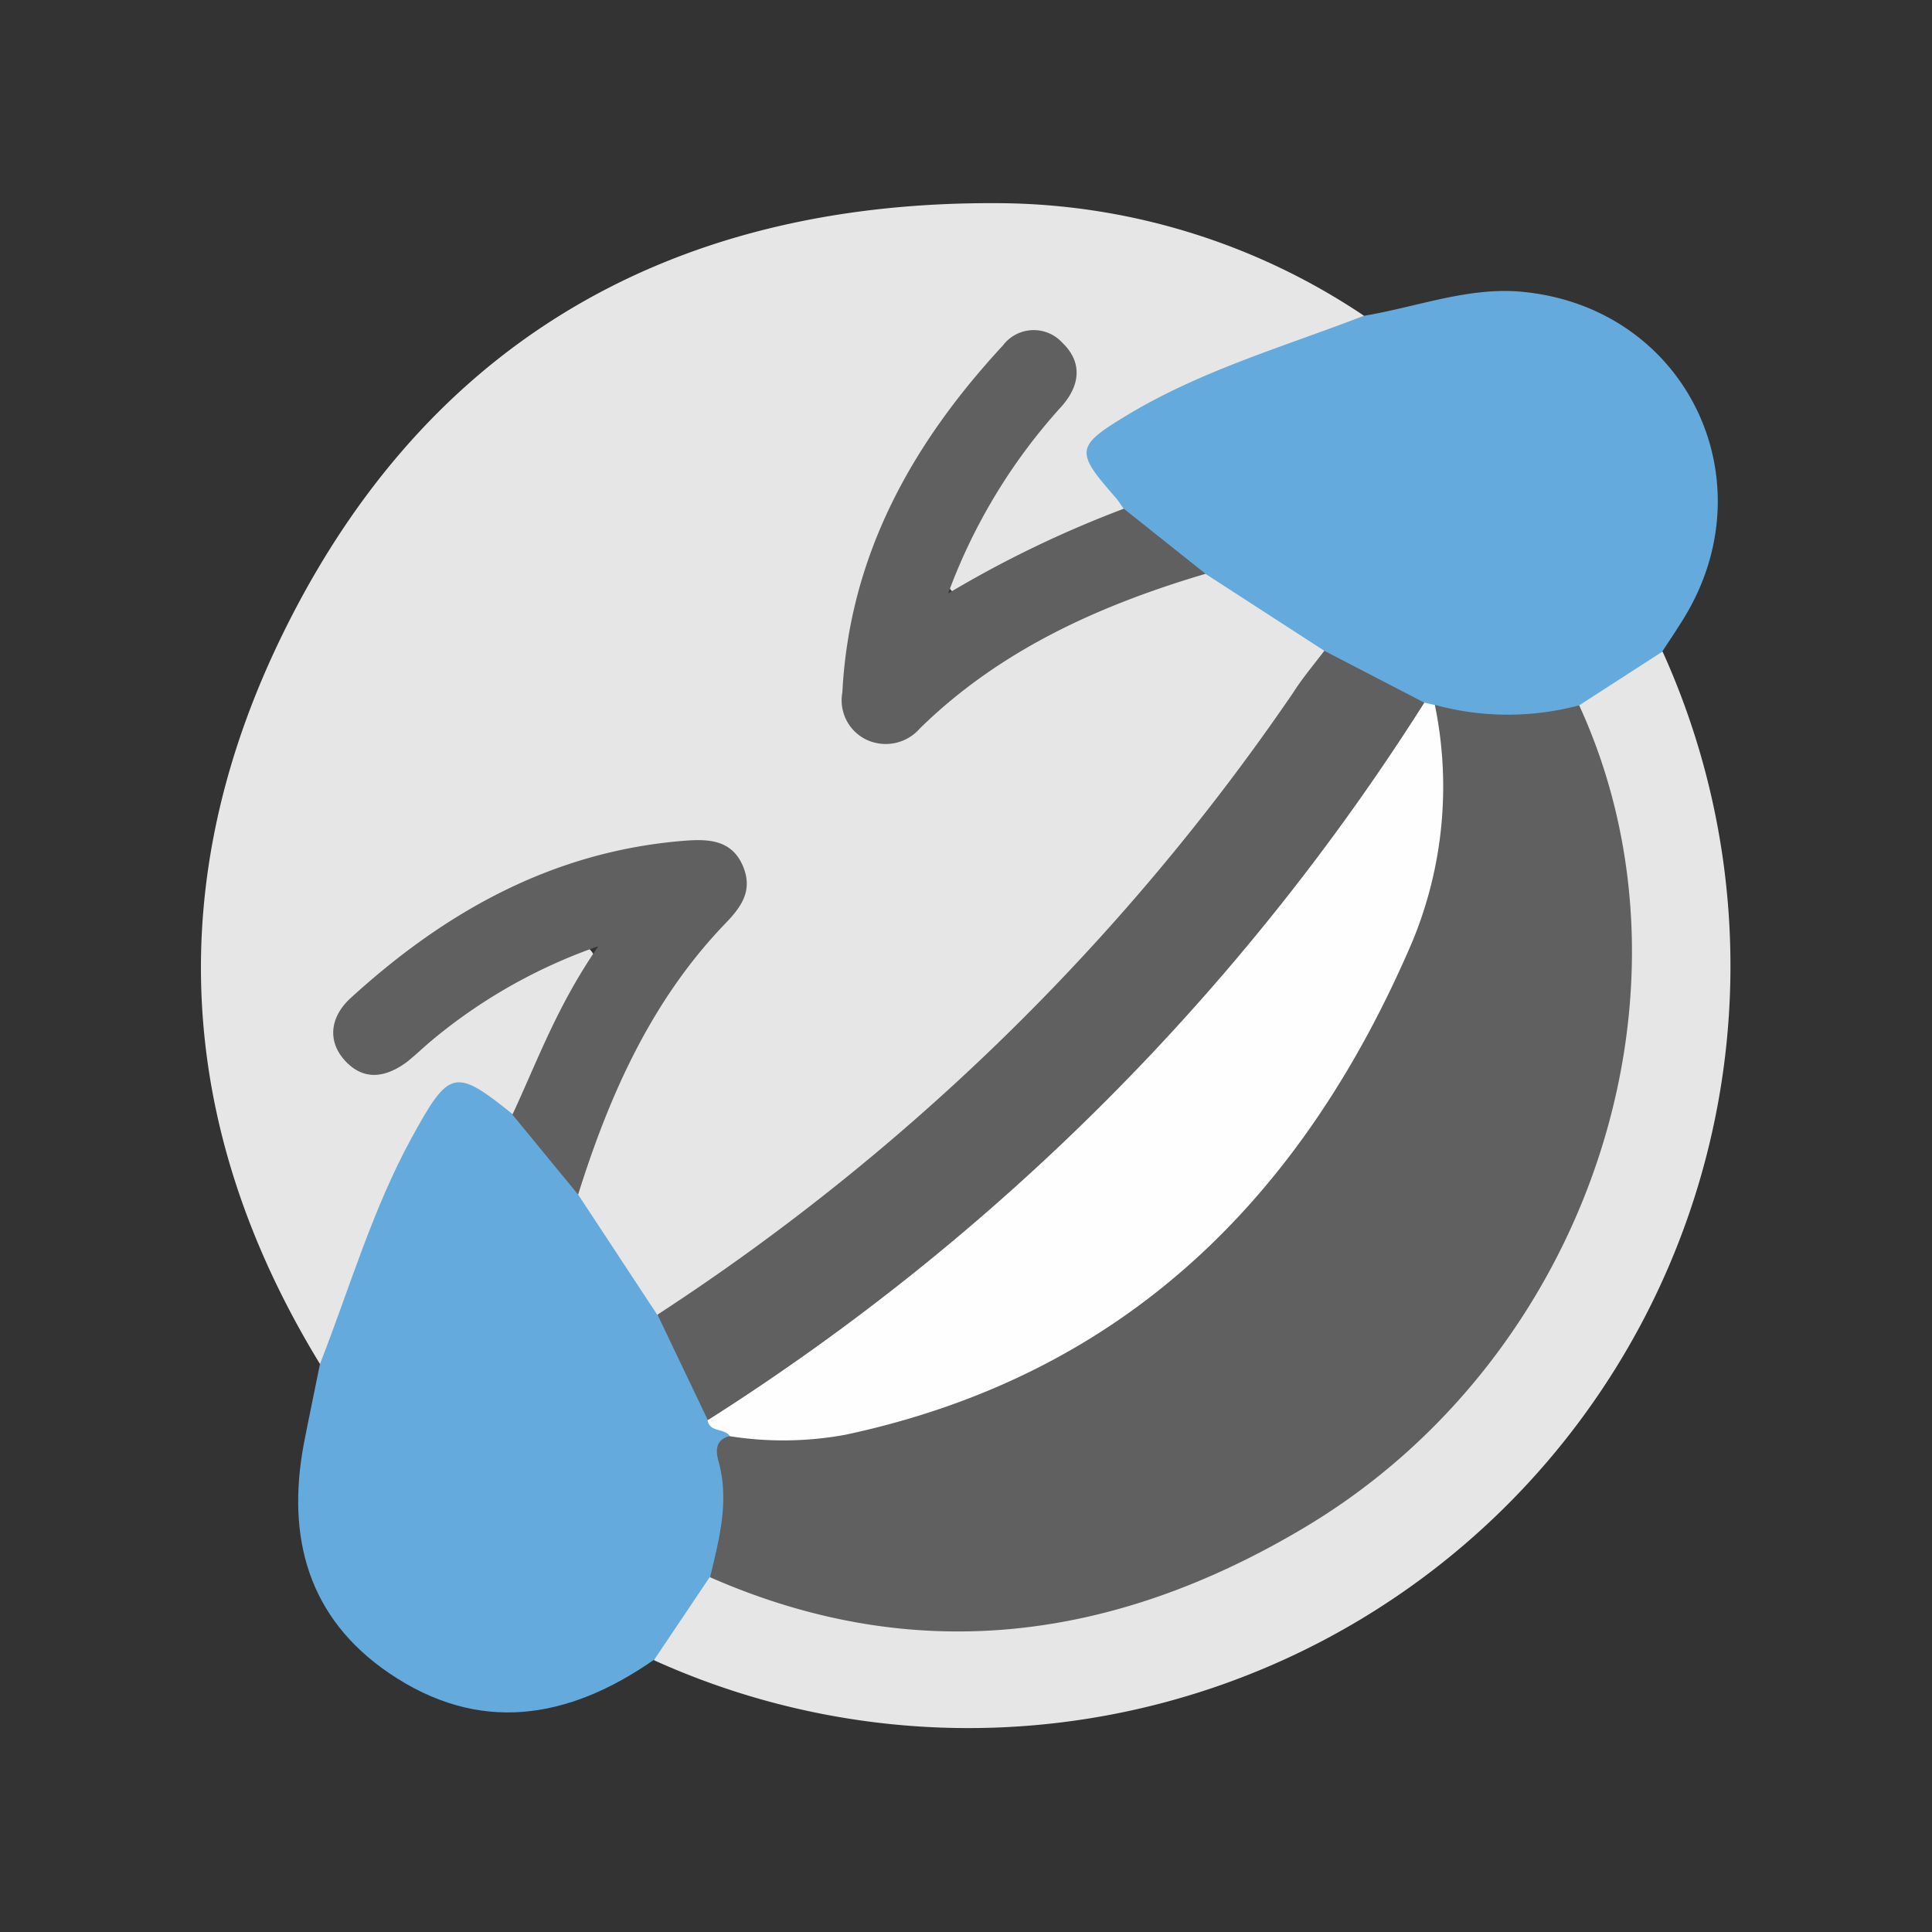 <svg xmlns="http://www.w3.org/2000/svg" viewBox="0 0 130 130"><rect x="0" y="0" width="130" height="130" fill="#333333" stroke="none"/><defs><style>.cls-1{fill:#e6e6e6;}.cls-2{fill:#64aadd;}.cls-3{fill:#606060;}.cls-4{fill:#fefefe;}.cls-5{fill:none;}</style></defs><g id="Layer_2" data-name="Layer 2"><g id="Layer_13" data-name="Layer 13"><path class="cls-1" d="M21.53,91.78C12.05,76.27,10.9,60,18.54,43.67c9.49-20.23,26.15-30.08,48.4-30a44.47,44.47,0,0,1,24.83,7.57c-.55,1.65-2.14,1.69-3.42,2.13A74.63,74.63,0,0,0,77,28.18c-2.29,1.25-3.53,2.54-1.48,5a1.48,1.48,0,0,1,.22,1.24c-3,2.67-6.94,3.37-10.32,5.25-1.69.94-2-.71-1.42-2a31.73,31.73,0,0,1,5.24-8.93c1.23-1.42,3.33-3.2,1.23-4.91-1.94-1.57-3.25.82-4.34,2.16a37.54,37.54,0,0,0-8.35,17.73A12.31,12.31,0,0,0,57.51,46c0,1.11.13,2.21,1.32,2.74a2.47,2.47,0,0,0,2.69-.64c1.25-1,2.49-2.1,3.83-3,4.86-3.34,10-6.13,16-6.77,3.11,1.31,6.11,2.77,8.13,5.65-3.32,6.12-7.74,11.46-12.21,16.7A146.91,146.91,0,0,1,47.62,87.11c-1.06.71-2,1.65-3.45,1.65-2.81-2.09-4.32-5.08-5.68-8.19,1.09-7,4.53-12.78,8.86-18.16.93-1.15,2.4-2.24,1.38-3.94s-2.66-1.2-4.14-1a37.84,37.84,0,0,0-18.9,8.81c-1.19,1-3.08,2.24-1.79,4,1.45,1.93,3.18.44,4.44-.72a32.3,32.3,0,0,1,8.8-5.45C38,63.71,39,63,39.79,64c.61.75.15,1.75-.38,2.41-2.14,2.59-2,6.44-4.8,8.66-5.37-1.76-4.48-.86-6.78,3.15-1.89,3.31-3,7-4.26,10.56C23.17,89.91,23.21,91.46,21.53,91.78Z"/><path class="cls-2" d="M21.53,91.78c2-5.11,3.53-10.41,6.19-15.26,2.5-4.56,2.89-4.68,6.76-1.56C36.87,76,38.1,78,38.9,80.38l5.34,8.11c2.06,1.69,2.81,4.2,4,6.43.46.72,1.59,1,1.39,2.17-.46,3,.16,6.21-1.23,9.12-1.06,2.17-2,4.42-4.42,5.49-5.75,4-11.75,5-17.8.88-5.45-3.71-6.91-9.13-5.74-15.41C20.79,95.37,21.17,93.57,21.53,91.78Z"/><path class="cls-2" d="M89.11,43.79l-8-5.18a8.29,8.29,0,0,1-5.5-4.38c-.19-.26-.35-.53-.56-.77-2.76-3.14-2.69-3.44,1-5.65C81,24.87,86.47,23.3,91.77,21.25c3.59-.59,7.12-2,10.81-1.6,10.91,1.14,16.46,12.68,10.69,22-.45.73-.93,1.44-1.4,2.16-1.12,2.58-3.62,3.32-5.87,4.38a15.87,15.87,0,0,1-9.33,0,5.28,5.28,0,0,1-1-.33C93.56,46.47,90.62,46.27,89.11,43.79Z"/><path class="cls-1" d="M106.26,47.46l5.61-3.62A51.28,51.28,0,0,1,44,111.71l3.75-5.58c1.25-.46,2.34.16,3.44.54,17.22,6,36.48-1.06,47.6-14.59,6.77-8.23,9.83-17.76,10.29-28.15A33.17,33.17,0,0,0,107,51.5C106.53,50.22,105.67,49,106.26,47.46Z"/><path class="cls-3" d="M89.11,43.79l6.73,3.49c.49,1.36-.45,2.27-1.07,3.24a118.15,118.15,0,0,1-15.21,19c-8.75,8.9-17.47,17.84-28.11,24.57-1.18.75-2.26,1.77-3.84,1.43l-3.37-7.06A152.68,152.68,0,0,0,87,46.63C87.62,45.65,88.39,44.74,89.11,43.79Z"/><path class="cls-3" d="M75.62,34.23l5.5,4.38C74,40.72,67.32,43.71,61.91,49a3.05,3.05,0,0,1-3.55.8,2.94,2.94,0,0,1-1.68-3.21c.48-9.23,4.69-16.74,10.8-23.34a2.6,2.6,0,0,1,4-.19c1.46,1.4,1.12,3-.09,4.33A38.38,38.38,0,0,0,63.8,39.93,74,74,0,0,1,75.62,34.23Z"/><path class="cls-3" d="M38.9,80.38,34.48,75c1.67-3.58,3-7.31,5.78-11.33a35.84,35.84,0,0,0-11.15,6.29c-.58.48-1.11,1-1.72,1.49-1.35,1-2.81,1.33-4.1,0s-1.1-3,.29-4.28c6.4-5.85,13.67-9.91,22.51-10.6,1.57-.12,3.13-.06,3.88,1.66s-.13,2.85-1.25,4C43.8,67.38,41,73.7,38.9,80.38Z"/><path class="cls-3" d="M106.26,47.46c8.82,19.21.67,43.91-18.48,55.32-12.72,7.59-26.09,9.46-40,3.35.61-2.57,1.31-5.12.57-7.79-.21-.76-.21-1.49.8-1.72a3.88,3.88,0,0,1,2.48-.57,37.68,37.68,0,0,0,22.64-7.81c10.83-8,19.2-17.8,21.59-31.63a29.79,29.79,0,0,0,.24-7.12c0-.71-.35-1.53.49-2.05A18.59,18.59,0,0,0,106.26,47.46Z"/><path class="cls-4" d="M96.55,47.44a27.23,27.23,0,0,1-1.55,16c-7.35,17.12-19.32,29.09-38.11,33.1a23.08,23.08,0,0,1-7.78.1c-.35-.56-1.34-.23-1.5-1.07A156.13,156.13,0,0,0,95.84,47.28Z"/><rect class="cls-5" width="130" height="130"/></g></g></svg>